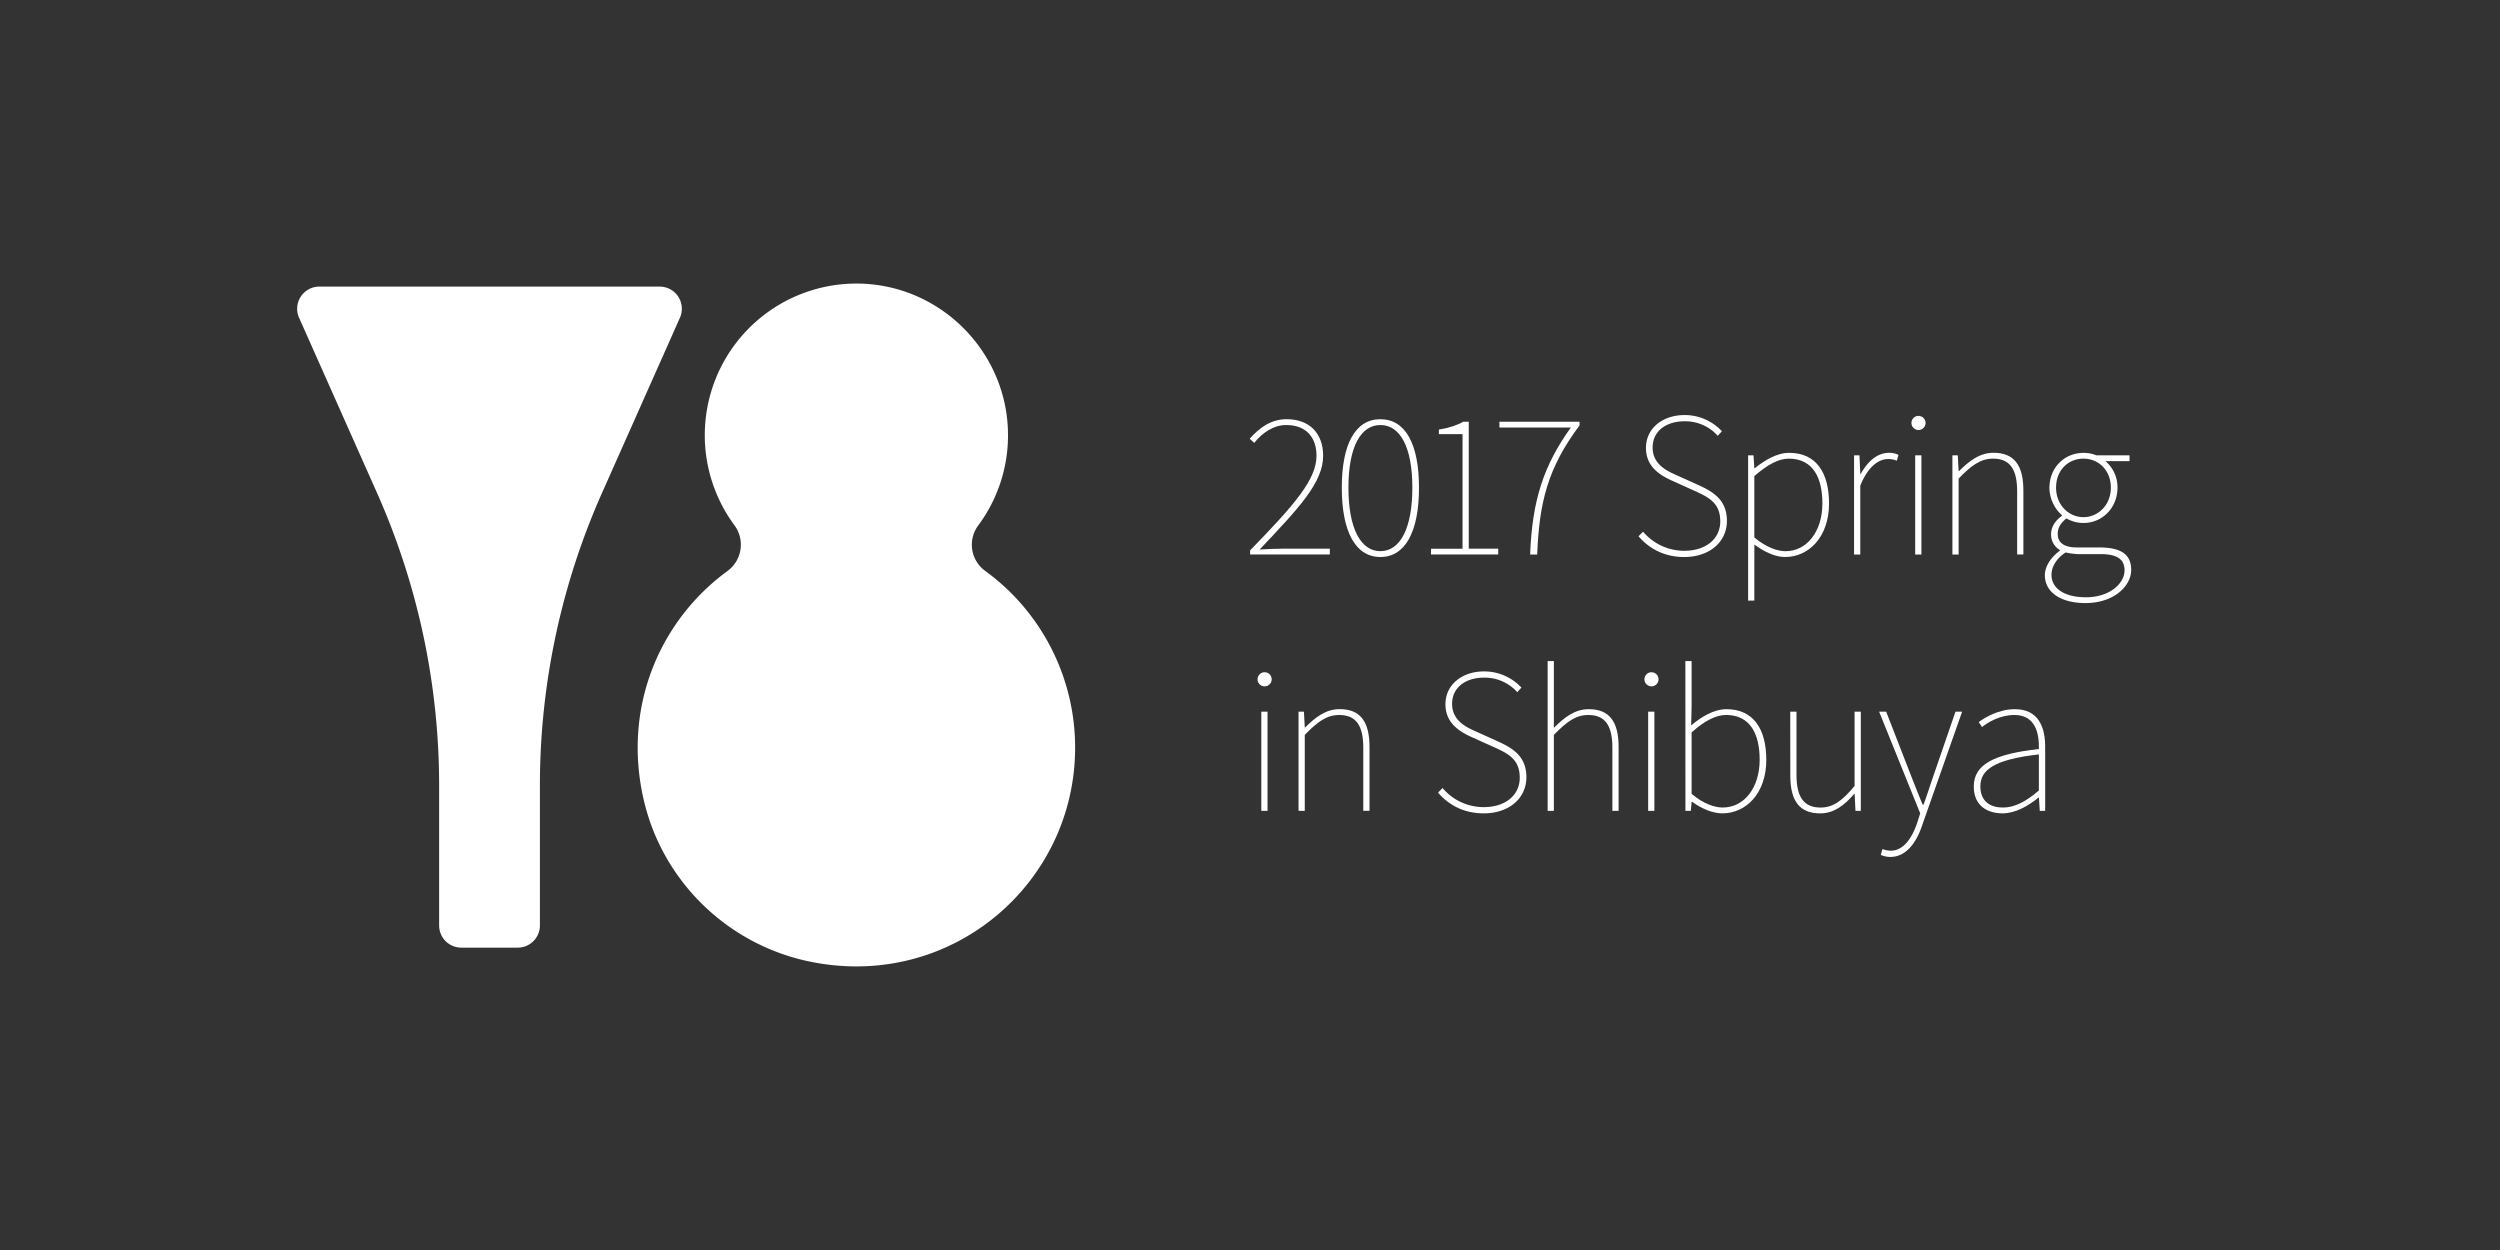 <svg id="レイヤー_1" data-name="レイヤー 1" xmlns="http://www.w3.org/2000/svg" viewBox="0 0 2048 1024"><rect x="0" y="0" width="2048" height="1024" fill="#333333" stroke="none"/><defs><style>.cls-1{fill:#fff;}</style></defs><title>transparent_banner</title><path class="cls-1" d="M1024.08,450.86c36.72-37.74,54.4-58.14,54.4-77.52,0-13.94-7.48-25.16-24.82-25.16-10.2,0-19.38,6.12-26.18,14.62l-3.74-3.4c7.82-8.84,17.34-16,30.26-16,19,0,29.92,11.9,29.92,29.92,0,22.1-20.06,43-52,76.84,6.12-.34,12.24-.68,18.36-.68h39.1v4.76h-65.28Z"/><path class="cls-1" d="M1099.2,399.52c0-36,11.22-56.1,31.62-56.1s31.62,20.06,31.62,56.1-11.22,56.78-31.62,56.78S1099.2,435.56,1099.2,399.52Zm57.8,0c0-33.66-10.2-51.34-26.18-51.34s-26.18,17.68-26.18,51.34,10.2,52,26.18,52S1157,433.18,1157,399.52Z"/><path class="cls-1" d="M1172.27,449.5h25.84V355.66h-19.38v-3.74c8.5-1.36,15.3-3.74,20.06-6.46h4.42v104h24.14v4.76h-55.08Z"/><path class="cls-1" d="M1286.81,350.22h-58.48v-4.76h65.62v3.06c-26.18,35-33,63.24-34.68,105.74h-5.78C1255.19,409.38,1264.71,381.16,1286.81,350.22Z"/><path class="cls-1" d="M1346,435.56a44.07,44.07,0,0,0,33.66,15.64c18,0,29.58-9.86,29.58-24.14,0-15-9.52-19.72-20.74-24.82l-17.34-7.82c-9.52-4.25-22.78-10.88-22.78-27.54,0-16,13.6-26.86,31.62-26.86a41.61,41.61,0,0,1,30.6,13.26l-3.4,3.74a35.76,35.76,0,0,0-27.2-11.9c-15.64,0-26.18,8.5-26.18,21.42,0,13.94,11.73,19.21,19.72,22.78l17.34,7.82c12.41,5.61,23.8,12.24,23.8,29.58,0,17-13.94,29.58-35,29.58-16.66,0-28.9-7.14-37.4-17Z"/><path class="cls-1" d="M1437.15,461.4V492h-5.1V373h4.42l.68,10.54h.34c8.16-6.46,18-12.58,28.22-12.58,22.1,0,32.64,16.32,32.64,41.48,0,27.54-16.66,43.86-36,43.86-7.82,0-16.32-3.74-25.16-10.2Zm25.5-9.86c17.68,0,30.26-16.32,30.26-39.1,0-20.74-7.48-36.72-27.54-36.72-8.5,0-17.68,5.1-28.22,14.28v50.32C1447,448.48,1456.19,451.54,1462.65,451.54Z"/><path class="cls-1" d="M1518.85,373h4.42l.68,15.3h.34c5.44-9.86,13.26-17.34,23.12-17.34a16.29,16.29,0,0,1,7.82,1.7l-1.36,4.76a16.72,16.72,0,0,0-7.14-1.36c-7.48,0-16.32,5.78-22.78,21.76v56.44h-5.1Z"/><path class="cls-1" d="M1565.86,346.48a5.78,5.78,0,1,1,11.56,0,5.78,5.78,0,0,1-11.56,0Zm3.06,26.52h5.1v81.26h-5.1Z"/><path class="cls-1" d="M1599.41,373h4.42l.68,12.92h.34c8.5-8.5,17-15,28.22-15,16.66,0,24.48,9.86,24.48,30.94v52.36h-5.1V402.58c0-18-5.78-26.86-19.72-26.86-10.2,0-17.68,5.44-28.22,16.32v62.22h-5.1Z"/><path class="cls-1" d="M1687.39,451.2v-.68a14.46,14.46,0,0,1-7.14-12.92c0-7.48,5.44-12.58,8.84-15V422a30.47,30.47,0,0,1-10.2-22.44c0-16.32,12.24-28.56,27.88-28.56a27.48,27.48,0,0,1,10.54,2h27.2v4.76h-19.72a28.1,28.1,0,0,1,9.86,21.76c0,16.32-12.24,28.9-27.88,28.9a27.57,27.57,0,0,1-13.94-3.74c-3.74,3.06-7.14,6.8-7.14,12.58,0,6.12,3.4,11.22,16,11.22h18c18,0,26.18,5.78,26.18,18.36,0,13.6-14.62,27.2-37.4,27.2-20.74,0-33.32-9.18-33.32-22.78C1675.15,464.12,1679.91,456.64,1687.39,451.2Zm21.42,38.08c19.38,0,31.62-11.22,31.62-22.1,0-9.52-6.8-13.26-19.72-13.26H1702a56.35,56.35,0,0,1-9.86-1.36c-8.16,5.44-11.56,12.24-11.56,18.36C1680.59,481.8,1690.79,489.28,1708.81,489.28Zm20.4-89.76c0-14.45-10.2-23.8-22.44-23.8s-22.44,9.18-22.44,23.8c0,14.28,10.54,24.14,22.44,24.14S1729.21,413.8,1729.21,399.52Z"/><path class="cls-1" d="M1030.2,556.48a5.78,5.78,0,0,1,11.56,0,5.78,5.78,0,1,1-11.56,0Zm3.06,26.52h5.1v81.26h-5.1Z"/><path class="cls-1" d="M1063.76,583h4.42l.68,12.92h.34c8.5-8.5,17-15,28.22-15,16.66,0,24.48,9.86,24.48,30.94v52.36h-5.1V612.58c0-18-5.78-26.86-19.72-26.86-10.2,0-17.68,5.44-28.22,16.32v62.22h-5.1Z"/><path class="cls-1" d="M1181.74,645.56a44.06,44.06,0,0,0,33.66,15.64c18,0,29.58-9.86,29.58-24.14,0-15-9.52-19.72-20.74-24.82l-17.34-7.82c-9.52-4.25-22.78-10.88-22.78-27.54,0-16,13.6-26.86,31.62-26.86a41.61,41.61,0,0,1,30.6,13.26l-3.4,3.74a35.77,35.77,0,0,0-27.2-11.9c-15.64,0-26.18,8.5-26.18,21.42,0,13.94,11.73,19.21,19.72,22.78l17.34,7.82c12.41,5.61,23.8,12.24,23.8,29.58,0,17-13.94,29.58-35,29.58-16.66,0-28.9-7.14-37.4-17Z"/><path class="cls-1" d="M1267.82,541.52h5.1v54.74c8.84-8.84,17.34-15.3,28.56-15.3,16.66,0,24.48,9.86,24.48,30.94v52.36h-5.1V612.58c0-18-5.78-26.86-19.72-26.86-10.2,0-17.68,5.44-28.22,16.32v62.22h-5.1Z"/><path class="cls-1" d="M1347.11,556.48a5.78,5.78,0,0,1,11.56,0,5.78,5.78,0,1,1-11.56,0Zm3.06,26.52h5.1v81.26h-5.1Z"/><path class="cls-1" d="M1380.66,541.52h5.1V577.9l-.34,16.32c8.5-7.14,18.7-13.26,28.9-13.26,22.1,0,32.64,16.32,32.64,41.48,0,27.54-16.66,43.86-36,43.86-7.82,0-17-3.74-24.82-9.52h-.34l-.68,7.48h-4.42Zm30.6,120c17.68,0,30.26-16.32,30.26-39.1,0-20.74-7.48-36.72-27.54-36.72-8.5,0-18,5.1-28.22,14.28v50.32C1395.28,658.48,1404.8,661.54,1411.26,661.54Z"/><path class="cls-1" d="M1466.58,583h5.1v51.68c0,18,5.78,26.86,19.72,26.86,10.2,0,17.68-5.44,27.88-17.68V583h5.1v81.26H1520l-.68-13.94h-.34c-8.16,9.52-16.66,16-27.88,16-16.66,0-24.48-9.86-24.48-30.94Z"/><path class="cls-1" d="M1548.89,696.9c10.2,0,17.34-9.86,21.76-23.12l2.38-7.48L1539.37,583h5.78l20.74,53.38c2.72,6.8,6.12,15.64,9.18,22.78h.68c2.72-7.14,5.44-16,7.82-22.78L1601.93,583h5.44l-32.64,92.82c-4.08,12.58-12.24,26.18-26.18,26.18a18.89,18.89,0,0,1-7.82-1.7l1.36-4.76A20.1,20.1,0,0,0,1548.89,696.9Z"/><path class="cls-1" d="M1670.25,613.6c.34-13.26-3.06-27.88-20.06-27.88-11.56,0-21.42,5.78-26.52,9.86L1621,591.5c5.1-3.74,16.32-10.54,29.58-10.54,19,0,24.82,14.28,24.82,30.6v52.7h-4.42l-.68-10.88h-.34c-8.5,6.8-18.7,12.92-29.58,12.92-12.58,0-23.46-6.46-23.46-21.93C1616.88,626.18,1633.54,617.68,1670.25,613.6Zm-29.58,47.94c9.86,0,18.7-4.76,29.58-13.94V618c-35.7,4.08-47.94,12.24-47.94,26.18C1622.32,656.78,1630.82,661.54,1640.67,661.54Z"/><path class="cls-1" d="M540.38,234.78H261.6A18.15,18.15,0,0,0,245,260.31l63.74,143.23a590,590,0,0,1,51,239.85V758.16a18.15,18.15,0,0,0,18.15,18.15h46.25a18.15,18.15,0,0,0,18.15-18.15V643.39a590,590,0,0,1,51-239.85L557,260.31A18.15,18.15,0,0,0,540.38,234.78Z"/><path class="cls-1" d="M801.24,430.61a123.64,123.64,0,0,0,24.52-74.24c-.07-67.52-54.85-123.07-122.36-124.06A124.21,124.21,0,0,0,601.75,430.43a26.72,26.72,0,0,1-5.85,37.38c-55,40.22-86.2,111-68.58,187.38,15.44,66.9,68.93,118.74,136.18,132.57,115.6,23.78,217.24-63.86,217.24-175.26a178.91,178.91,0,0,0-73.6-144.77A26.49,26.49,0,0,1,801.24,430.61Z"/></svg>